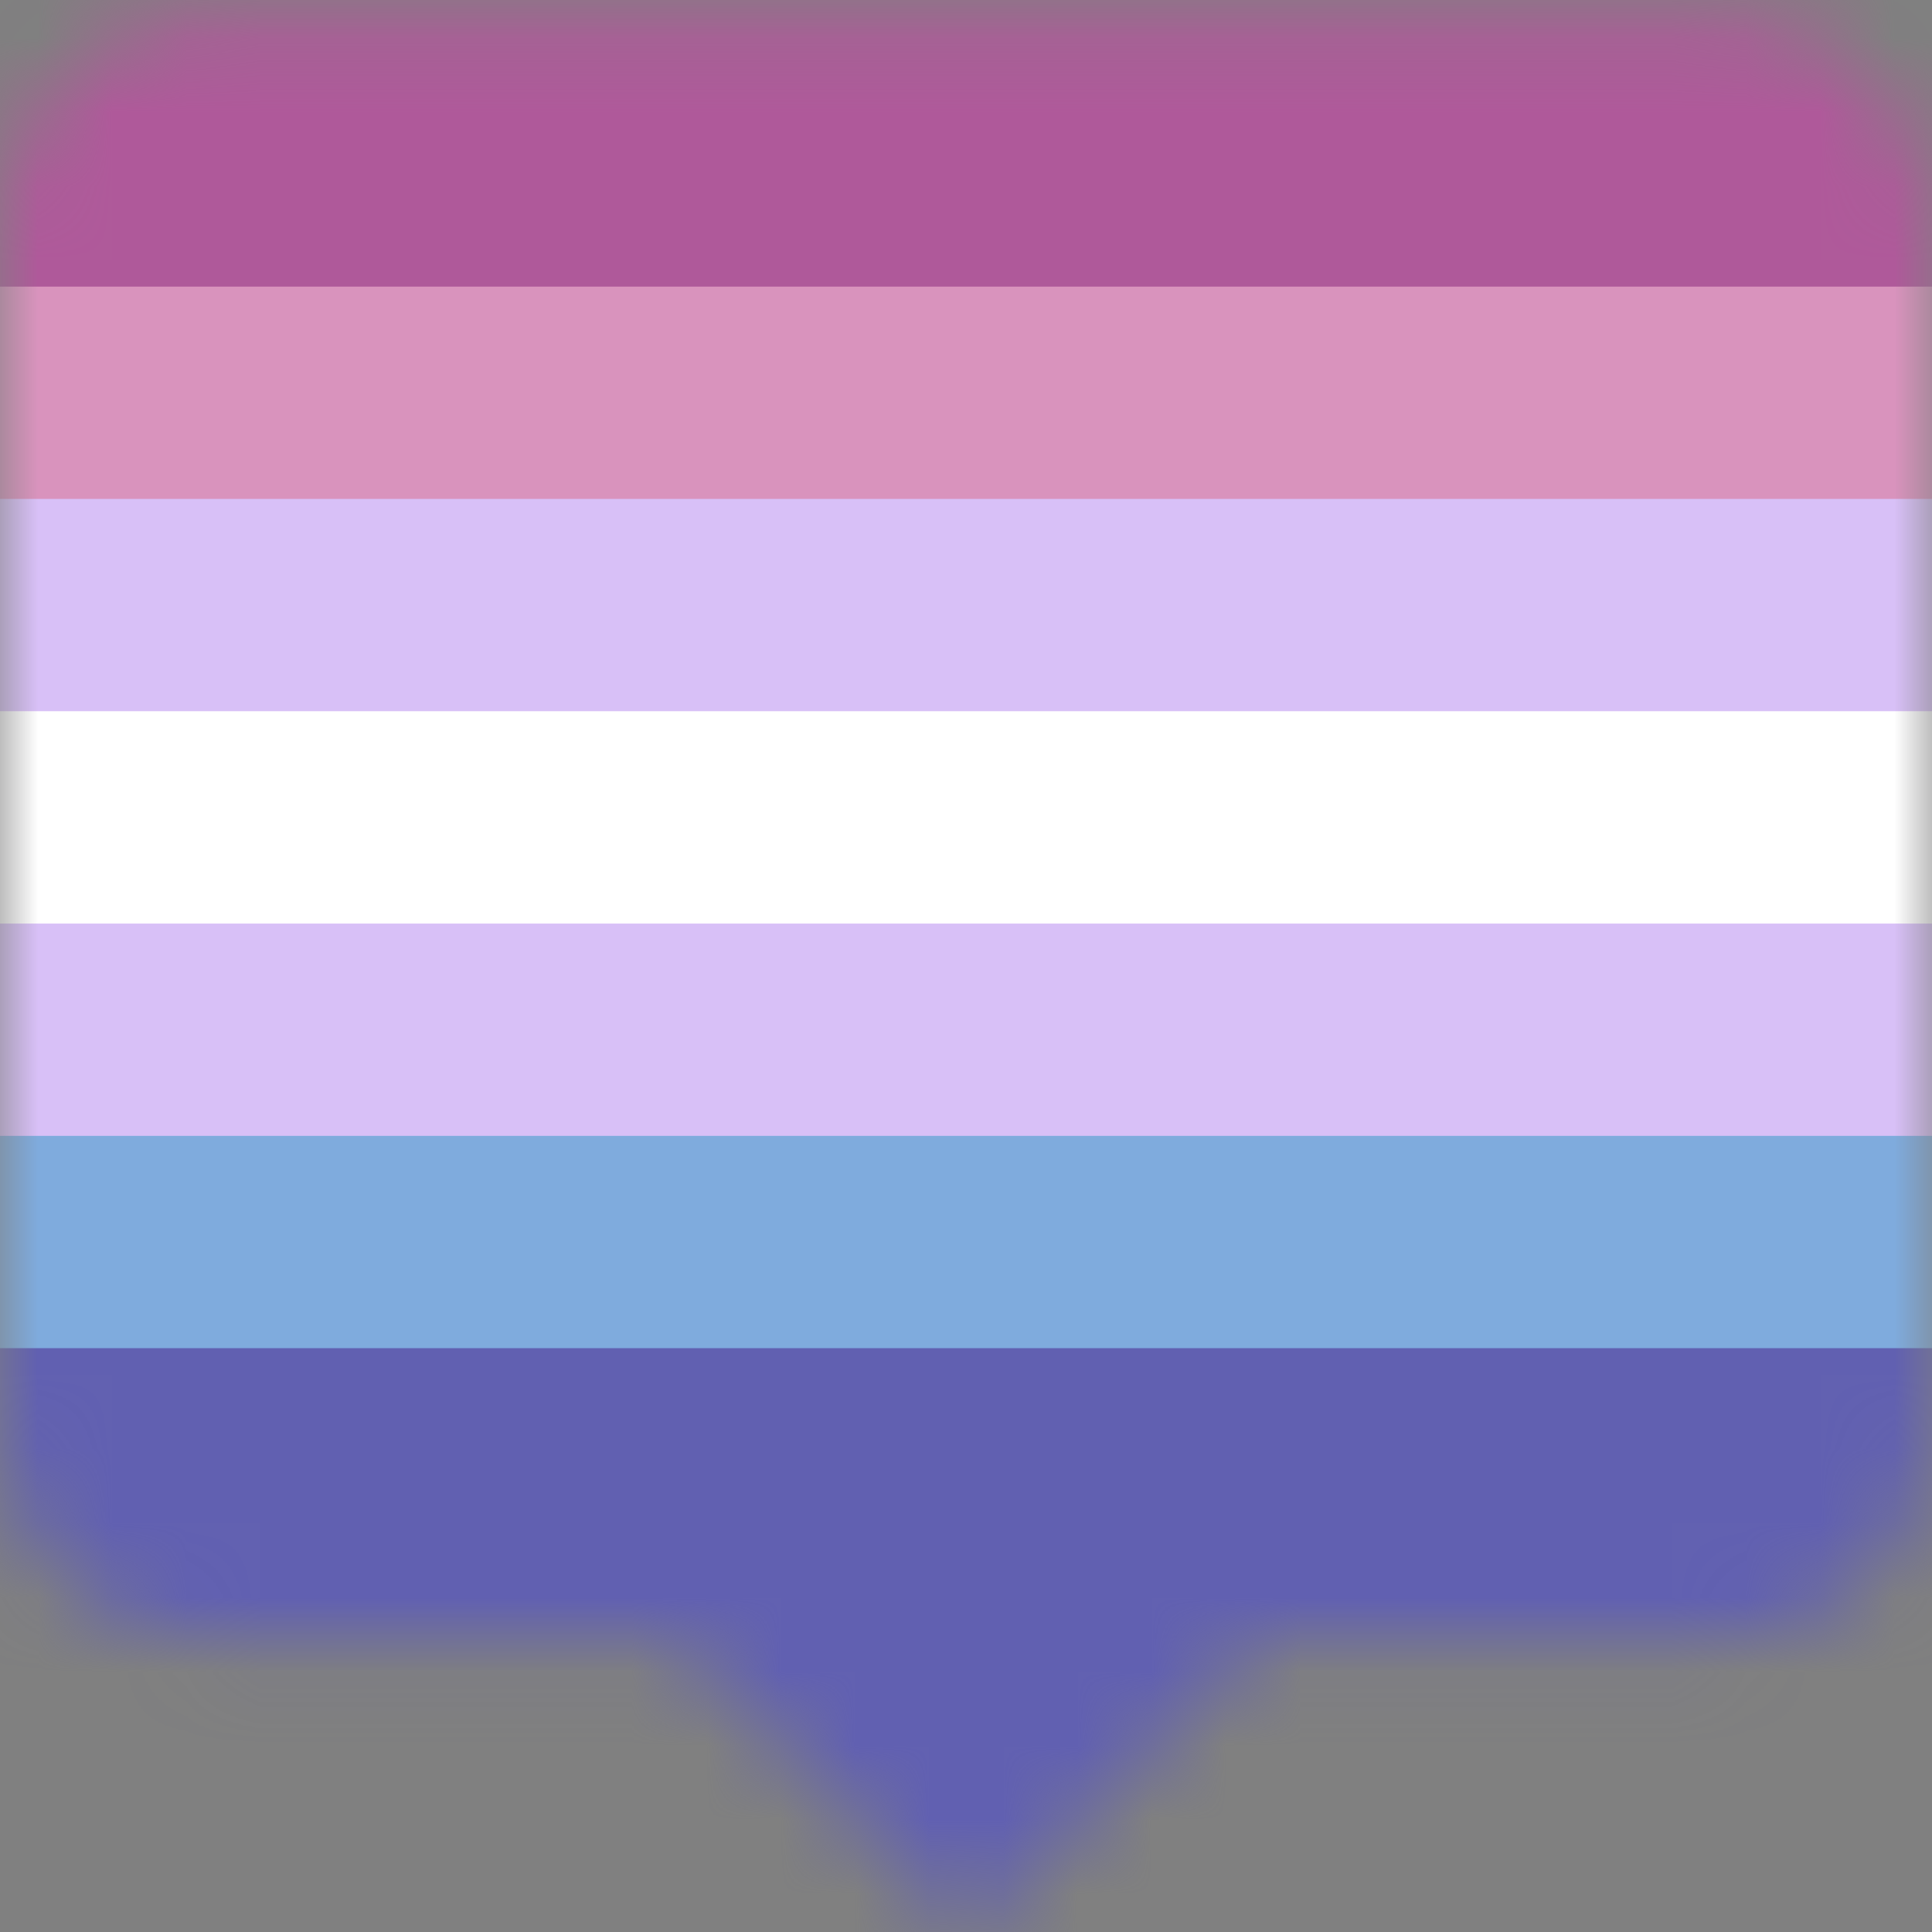 <svg width="26" height="26" viewBox="0 0 26 26" fill="none" xmlns="http://www.w3.org/2000/svg">
<rect x="0" y="0" width="26" height="26" fill="#808080" stroke="none"/>
<g clip-path="url(#clip0)">
<mask id="mask0" mask-type="alpha" maskUnits="userSpaceOnUse" x="0" y="0" width="26" height="27">
<path fill-rule="evenodd" clip-rule="evenodd" d="M2.811 0.182C1.258 0.182 0 1.44 0 2.992V19.239C0 20.792 1.259 22.05 2.811 22.05H9.051L13.028 26.027L17.005 22.05H23.189C24.742 22.05 26 20.792 26 19.239V2.992C26 1.44 24.741 0.182 23.189 0.182H2.811Z" fill="#C4C4C4"/>
</mask>
<g mask="url(#mask0)">
<rect x="-1.25" y="20.625" width="31.312" height="7.312" fill="#333333"/>
<path fill-rule="evenodd" clip-rule="evenodd" d="M0 1H28V21H0V1Z" fill="black"/>
<path fill-rule="evenodd" clip-rule="evenodd" d="M-1 17H29V27H14H-1V17Z" fill="#6160B1"/>
<path fill-rule="evenodd" clip-rule="evenodd" d="M-1 14H29V18.143H-1V14Z" fill="#7FABDD"/>
<path fill-rule="evenodd" clip-rule="evenodd" d="M-1 11.5H29V15.286H-1V11.5Z" fill="#D8C0F7"/>
<path fill-rule="evenodd" clip-rule="evenodd" d="M-1 9H29V12.429H-1V9Z" fill="white"/>
<path fill-rule="evenodd" clip-rule="evenodd" d="M-1 6H29V9.571H-1V6Z" fill="#D8C0F7"/>
<path fill-rule="evenodd" clip-rule="evenodd" d="M-1 3H29V6.714H-1V3Z" fill="#D993BD"/>
<path fill-rule="evenodd" clip-rule="evenodd" d="M-1 0H29V3.857H-1V0Z" fill="#AF599A"/>
</g>
</g>
<defs>
<clipPath id="clip0">
<rect width="26" height="26" fill="white"/>
</clipPath>
</defs>
</svg>
